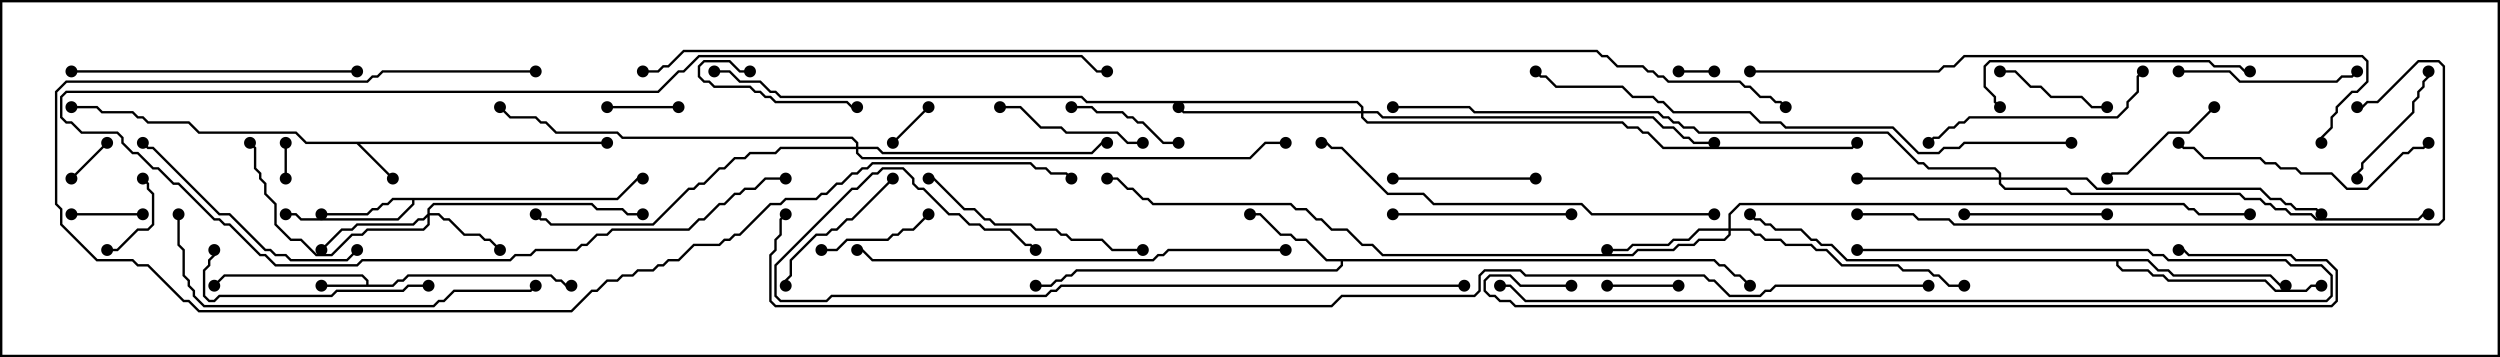 <svg version="1.1" width="105" height="15" xmlns="http://www.w3.org/2000/svg"><path d="M15.379,11.95L15.379,11.806L15.194,11.621L9.449,11.621L9.035,12.035L8.965,11.965L9.408,11.521L15.235,11.521L15.479,11.765L15.479,11.95L16.479,11.95L16.694,11.736L16.908,11.736L17.122,11.521L23.164,11.521L23.378,11.736L23.592,11.736L23.806,11.95L24,11.95L24,12.05L23.765,12.05L23.551,11.836L23.336,11.836L23.122,11.621L17.164,11.621L16.949,11.836L16.735,11.836L16.521,12.05L13.5,12.05L13.5,11.95z" stroke="none"/><path d="M25.5,5.95L25.5,6.05L15.121,6.05L16.535,7.465L16.465,7.535L14.979,6.05L12.836,6.05L12.408,5.621L8.336,5.621L7.908,5.193L6.194,5.193L5.979,4.979L5.765,4.979L5.551,4.764L4.265,4.764L4.051,4.55L3,4.55L3,4.45L4.092,4.45L4.306,4.664L5.592,4.664L5.806,4.879L6.021,4.879L6.235,5.093L7.949,5.093L8.378,5.521L12.449,5.521L12.878,5.95z" stroke="none"/><path d="M25.908,8.307L26.765,7.45L27,7.45L27,7.55L26.806,7.55L25.949,8.407L17.407,8.407L17.407,8.592L16.735,9.264L12.622,9.264L12.408,9.05L12,9.05L12,8.95L12.449,8.95L12.664,9.164L16.694,9.164L17.307,8.551L17.307,8.407L16.521,8.407L16.306,8.621L16.092,8.621L15.878,8.836L15.664,8.836L15.449,9.05L13.5,9.05L13.5,8.95L15.408,8.95L15.622,8.736L15.836,8.736L16.051,8.521L16.265,8.521L16.479,8.307z" stroke="none"/><path d="M72.021,10.879L72.235,11.093L72.449,11.093L72.878,11.521L73.092,11.521L73.535,11.965L73.465,12.035L73.051,11.621L72.836,11.621L72.408,11.193L72.194,11.193L71.979,10.979L56.407,10.979L56.407,11.164L56.164,11.407L45.235,11.407L45.021,11.621L44.806,11.621L44.592,11.836L44.378,11.836L44.164,12.05L43.5,12.05L43.5,11.95L44.122,11.95L44.336,11.736L44.551,11.736L44.765,11.521L44.979,11.521L45.194,11.307L56.122,11.307L56.307,11.122L56.307,10.979L55.694,10.979L54.836,10.121L54.408,10.121L54.194,9.907L53.765,9.907L52.908,9.05L52.5,9.05L52.5,8.95L52.949,8.95L53.806,9.807L54.235,9.807L54.449,10.021L54.878,10.021L55.735,10.879z" stroke="none"/><path d="M90.235,10.879L90.664,11.307L91.092,11.307L91.306,11.521L95.378,11.521L95.806,11.95L96,11.95L96,12.05L95.765,12.05L95.336,11.621L91.265,11.621L91.051,11.407L90.622,11.407L90.194,10.979L88.979,10.979L88.979,11.122L89.164,11.307L90.235,11.307L90.449,11.521L90.878,11.521L91.092,11.736L95.164,11.736L95.592,12.164L96.836,12.164L97.051,11.95L97.5,11.95L97.5,12.05L97.092,12.05L96.878,12.264L95.551,12.264L95.122,11.836L91.051,11.836L90.836,11.621L90.408,11.621L90.194,11.407L89.122,11.407L88.879,11.164L88.879,10.979L77.551,10.979L76.908,10.336L76.479,10.336L76.265,10.121L76.051,10.121L75.622,9.693L74.551,9.693L74.336,9.479L74.122,9.479L73.908,9.264L73.694,9.264L73.465,9.035L73.535,8.965L73.735,9.164L73.949,9.164L74.164,9.379L74.378,9.379L74.592,9.593L75.664,9.593L76.092,10.021L76.306,10.021L76.521,10.236L76.949,10.236L77.592,10.879z" stroke="none"/><path d="M17.95,8.979L17.95,8.765L18.194,8.521L24.878,8.521L25.092,8.736L26.164,8.736L26.378,8.95L27,8.95L27,9.05L26.336,9.05L26.122,8.836L25.051,8.836L24.836,8.621L18.235,8.621L18.05,8.806L18.05,8.95L18.449,8.95L18.664,9.164L18.878,9.164L19.521,9.807L20.164,9.807L20.378,10.021L20.592,10.021L21.035,10.465L20.965,10.535L20.551,10.121L20.336,10.121L20.122,9.907L19.479,9.907L18.836,9.264L18.622,9.264L18.408,9.05L18.05,9.05L18.05,9.449L17.806,9.693L15.449,9.693L15.235,9.907L14.806,9.907L13.949,10.764L13.265,10.764L12.622,10.121L12.194,10.121L11.521,9.449L11.521,8.592L11.093,8.164L11.093,7.735L10.879,7.521L10.879,7.306L10.664,7.092L10.664,6.235L10.465,6.035L10.535,5.965L10.764,6.194L10.764,7.051L10.979,7.265L10.979,7.479L11.193,7.694L11.193,8.122L11.621,8.551L11.621,9.408L12.235,10.021L12.664,10.021L13.306,10.664L13.908,10.664L14.765,9.807L15.194,9.807L15.408,9.593L17.765,9.593L17.95,9.408L17.95,9.121L17.806,9.264L17.592,9.264L17.378,9.479L15.021,9.479L14.806,9.693L14.378,9.693L13.535,10.535L13.465,10.465L14.336,9.593L14.765,9.593L14.979,9.379L17.336,9.379L17.551,9.164L17.765,9.164z" stroke="none"/><path d="M72.593,9.593L72.593,8.979L73.051,8.521L91.735,8.521L91.949,8.736L92.164,8.736L92.378,8.95L94.5,8.95L94.5,9.05L92.336,9.05L92.122,8.836L91.908,8.836L91.694,8.621L73.092,8.621L72.693,9.021L72.693,9.593L73.521,9.593L73.735,9.807L73.949,9.807L74.164,10.021L74.806,10.021L75.021,10.236L76.092,10.236L76.306,10.45L76.735,10.45L77.378,11.093L79.735,11.093L79.949,11.307L81.021,11.307L81.235,11.521L81.449,11.521L81.878,11.95L82.5,11.95L82.5,12.05L81.836,12.05L81.408,11.621L81.194,11.621L80.979,11.407L79.908,11.407L79.694,11.193L77.336,11.193L76.694,10.55L76.265,10.55L76.051,10.336L74.979,10.336L74.765,10.121L74.122,10.121L73.908,9.907L73.694,9.907L73.479,9.693L72.693,9.693L72.693,9.878L72.449,10.121L71.378,10.121L71.164,10.336L70.521,10.336L70.306,10.55L68.806,10.55L68.592,10.764L58.051,10.764L57.622,10.336L57.194,10.336L56.551,9.693L55.908,9.693L55.479,9.264L55.265,9.264L54.836,8.836L54.408,8.836L54.194,8.621L48.408,8.621L48.194,8.407L47.979,8.407L47.551,7.979L47.336,7.979L46.908,7.55L46.5,7.55L46.5,7.45L46.949,7.45L47.378,7.879L47.592,7.879L48.021,8.307L48.235,8.307L48.449,8.521L54.235,8.521L54.449,8.736L54.878,8.736L55.306,9.164L55.521,9.164L55.949,9.593L56.592,9.593L57.235,10.236L57.664,10.236L58.092,10.664L68.551,10.664L68.765,10.45L70.265,10.45L70.479,10.236L71.122,10.236L71.336,10.021L72.408,10.021L72.593,9.836L72.593,9.693L71.378,9.693L70.949,10.121L70.306,10.121L70.092,10.336L68.592,10.336L68.378,10.55L67.5,10.55L67.5,10.45L68.336,10.45L68.551,10.236L70.051,10.236L70.265,10.021L70.908,10.021L71.336,9.593z" stroke="none"/><path d="M83.95,7.45L83.95,7.306L83.765,7.121L80.979,7.121L80.765,6.907L80.551,6.907L79.265,5.621L71.336,5.621L71.122,5.407L70.694,5.407L70.479,5.193L70.265,5.193L70.051,4.979L69.836,4.979L69.622,4.764L61.908,4.764L61.694,4.55L58.5,4.55L58.5,4.45L61.735,4.45L61.949,4.664L69.664,4.664L69.878,4.879L70.092,4.879L70.306,5.093L70.521,5.093L70.735,5.307L71.164,5.307L71.378,5.521L79.306,5.521L80.592,6.807L80.806,6.807L81.021,7.021L83.806,7.021L84.05,7.265L84.05,7.45L87.664,7.45L88.092,7.879L94.949,7.879L95.378,8.307L95.806,8.307L96.021,8.521L96.235,8.521L96.449,8.736L97.306,8.736L97.535,8.965L97.465,9.035L97.265,8.836L96.408,8.836L96.194,8.621L95.979,8.621L95.765,8.407L95.336,8.407L94.908,7.979L88.051,7.979L87.622,7.55L84.05,7.55L84.05,7.694L84.235,7.879L86.806,7.879L87.021,8.093L94.092,8.093L94.306,8.307L94.949,8.307L95.164,8.521L95.378,8.521L95.592,8.736L96.021,8.736L96.235,8.95L97.092,8.95L97.306,9.164L101.551,9.164L101.765,8.95L102,8.95L102,9.05L101.806,9.05L101.592,9.264L97.265,9.264L97.051,9.05L96.194,9.05L95.979,8.836L95.551,8.836L95.336,8.621L95.122,8.621L94.908,8.407L94.265,8.407L94.051,8.193L86.979,8.193L86.765,7.979L84.194,7.979L83.95,7.735L83.95,7.55L78,7.55L78,7.45z" stroke="none"/><path d="M57.164,4.664L57.164,4.521L56.979,4.336L45.622,4.336L45.408,4.121L32.765,4.121L32.551,3.907L32.336,3.907L31.908,3.479L31.051,3.479L30.622,3.05L30,3.05L30,2.95L30.664,2.95L31.092,3.379L31.949,3.379L32.378,3.807L32.592,3.807L32.806,4.021L45.449,4.021L45.664,4.236L57.021,4.236L57.264,4.479L57.264,4.664L57.878,4.664L58.092,4.879L69.449,4.879L69.878,5.307L70.306,5.307L70.735,5.736L70.949,5.736L71.164,5.95L72,5.95L72,6.05L71.122,6.05L70.908,5.836L70.694,5.836L70.265,5.407L69.836,5.407L69.408,4.979L58.051,4.979L57.836,4.764L57.264,4.764L57.264,4.908L57.449,5.093L68.164,5.093L68.378,5.307L68.806,5.307L69.021,5.521L69.235,5.521L69.878,6.164L77.765,6.164L77.965,5.965L78.035,6.035L77.806,6.264L69.836,6.264L69.194,5.621L68.979,5.621L68.765,5.407L68.336,5.407L68.122,5.193L57.408,5.193L57.164,4.949L57.164,4.764L49.694,4.764L49.465,4.535L49.535,4.465L49.735,4.664z" stroke="none"/><path d="M35.95,6.164L35.95,6.021L35.765,5.836L26.122,5.836L25.908,5.621L23.336,5.621L22.908,5.193L22.694,5.193L22.479,4.979L21.408,4.979L20.965,4.535L21.035,4.465L21.449,4.879L22.521,4.879L22.735,5.093L22.949,5.093L23.378,5.521L25.949,5.521L26.164,5.736L35.806,5.736L36.05,5.979L36.05,6.164L36.878,6.164L37.092,6.379L45.836,6.379L46.265,5.95L46.5,5.95L46.5,6.05L46.306,6.05L45.878,6.479L37.051,6.479L36.836,6.264L36.05,6.264L36.05,6.408L36.235,6.593L52.479,6.593L53.122,5.95L54,5.95L54,6.05L53.164,6.05L52.521,6.693L36.194,6.693L35.95,6.449L35.95,6.264L32.806,6.264L32.592,6.479L31.521,6.479L31.306,6.693L30.878,6.693L30.449,7.121L30.235,7.121L29.592,7.764L29.378,7.764L29.164,7.979L28.949,7.979L27.449,9.479L23.122,9.479L22.908,9.264L22.694,9.264L22.465,9.035L22.535,8.965L22.735,9.164L22.949,9.164L23.164,9.379L27.408,9.379L28.908,7.879L29.122,7.879L29.336,7.664L29.551,7.664L30.194,7.021L30.408,7.021L30.836,6.593L31.265,6.593L31.479,6.379L32.551,6.379L32.765,6.164z" stroke="none"/><path d="M72,2.95L72,3.05L70.5,3.05L70.5,2.95z" stroke="none"/><path d="M11.95,6L12.05,6L12.05,7.5L11.95,7.5z" stroke="none"/><path d="M4.465,5.965L4.535,6.035L3.035,7.535L2.965,7.465z" stroke="none"/><path d="M38.965,4.465L39.035,4.535L37.535,6.035L37.465,5.965z" stroke="none"/><path d="M70.5,11.95L70.5,12.05L67.5,12.05L67.5,11.95z" stroke="none"/><path d="M3,9.05L3,8.95L6,8.95L6,9.05z" stroke="none"/><path d="M28.5,4.45L28.5,4.55L25.5,4.55L25.5,4.45z" stroke="none"/><path d="M4.5,10.55L4.5,10.45L4.908,10.45L5.765,9.593L6.194,9.593L6.379,9.408L6.379,8.164L6.164,7.949L6.164,7.735L5.965,7.535L6.035,7.465L6.264,7.694L6.264,7.908L6.479,8.122L6.479,9.449L6.235,9.693L5.806,9.693L4.949,10.55z" stroke="none"/><path d="M49.5,5.95L49.5,6.05L48.836,6.05L47.979,5.193L47.765,5.193L47.551,4.979L47.336,4.979L47.122,4.764L46.051,4.764L45.836,4.55L45,4.55L45,4.45L45.878,4.45L46.092,4.664L47.164,4.664L47.378,4.879L47.592,4.879L47.806,5.093L48.021,5.093L48.878,5.95z" stroke="none"/><path d="M84,3.05L84,2.95L84.664,2.95L85.306,3.593L85.735,3.593L86.164,4.021L87.449,4.021L87.878,4.45L88.5,4.45L88.5,4.55L87.836,4.55L87.408,4.121L86.122,4.121L85.694,3.693L85.265,3.693L84.622,3.05z" stroke="none"/><path d="M31.5,2.95L31.5,3.05L31.051,3.05L30.622,2.621L29.592,2.621L29.407,2.806L29.407,3.194L29.592,3.379L29.806,3.379L30.021,3.593L31.521,3.593L31.735,3.807L31.949,3.807L32.164,4.021L32.378,4.021L32.592,4.236L35.592,4.236L35.806,4.45L36,4.45L36,4.55L35.765,4.55L35.551,4.336L32.551,4.336L32.336,4.121L32.122,4.121L31.908,3.907L31.694,3.907L31.479,3.693L29.979,3.693L29.765,3.479L29.551,3.479L29.307,3.235L29.307,2.765L29.551,2.521L30.664,2.521L31.092,2.95z" stroke="none"/><path d="M34.5,10.55L34.5,10.45L35.122,10.45L35.551,10.021L37.265,10.021L37.479,9.807L37.694,9.807L37.908,9.593L38.336,9.593L38.965,8.965L39.035,9.035L38.378,9.693L37.949,9.693L37.735,9.907L37.521,9.907L37.306,10.121L35.592,10.121L35.164,10.55z" stroke="none"/><path d="M101.95,3L102.05,3L102.05,3.235L101.836,3.449L101.836,3.664L101.621,3.878L101.621,4.092L101.407,4.306L101.407,4.735L99.264,6.878L99.264,7.092L99.05,7.306L99.05,7.5L98.95,7.5L98.95,7.265L99.164,7.051L99.164,6.836L101.307,4.694L101.307,4.265L101.521,4.051L101.521,3.836L101.736,3.622L101.736,3.408L101.95,3.194z" stroke="none"/><path d="M92.965,4.465L93.035,4.535L91.949,5.621L91.092,5.621L89.378,7.336L88.735,7.336L88.535,7.535L88.465,7.465L88.694,7.236L89.336,7.236L91.051,5.521L91.908,5.521z" stroke="none"/><path d="M88.5,8.95L88.5,9.05L82.5,9.05L82.5,8.95z" stroke="none"/><path d="M58.5,7.55L58.5,7.45L64.5,7.45L64.5,7.55z" stroke="none"/><path d="M48,5.95L48,6.05L47.336,6.05L46.908,5.621L44.765,5.621L44.551,5.407L43.694,5.407L42.836,4.55L42,4.55L42,4.45L42.878,4.45L43.735,5.307L44.592,5.307L44.806,5.521L46.949,5.521L47.378,5.95z" stroke="none"/><path d="M37.465,7.465L37.535,7.535L35.806,9.264L35.592,9.264L35.164,9.693L34.949,9.693L34.735,9.907L34.306,9.907L33.264,10.949L33.264,11.592L33.05,11.806L33.05,12L32.95,12L32.95,11.765L33.164,11.551L33.164,10.908L34.265,9.807L34.694,9.807L34.908,9.593L35.122,9.593L35.551,9.164L35.765,9.164z" stroke="none"/><path d="M91.5,3.05L91.5,2.95L93.664,2.95L94.092,3.379L98.122,3.379L98.336,3.164L98.765,3.164L98.965,2.965L99.035,3.035L98.806,3.264L98.378,3.264L98.164,3.479L94.051,3.479L93.622,3.05z" stroke="none"/><path d="M66,8.95L66,9.05L58.5,9.05L58.5,8.95z" stroke="none"/><path d="M18,11.95L18,12.05L17.164,12.05L16.949,12.264L14.164,12.264L13.949,12.479L9.235,12.479L9.021,12.693L8.765,12.693L8.521,12.449L8.521,11.336L8.736,11.122L8.736,10.908L8.95,10.694L8.95,10.5L9.05,10.5L9.05,10.735L8.836,10.949L8.836,11.164L8.621,11.378L8.621,12.408L8.806,12.593L8.979,12.593L9.194,12.379L13.908,12.379L14.122,12.164L16.908,12.164L17.122,11.95z" stroke="none"/><path d="M89.965,2.965L90.035,3.035L89.836,3.235L89.836,3.878L89.407,4.306L89.407,4.521L88.949,4.979L82.735,4.979L82.521,5.193L82.306,5.193L82.092,5.407L81.878,5.407L81.449,5.836L81.235,5.836L81.035,6.035L80.965,5.965L81.194,5.736L81.408,5.736L81.836,5.307L82.051,5.307L82.265,5.093L82.479,5.093L82.694,4.879L88.908,4.879L89.307,4.479L89.307,4.265L89.736,3.836L89.736,3.194z" stroke="none"/><path d="M48,10.45L48,10.55L46.694,10.55L46.265,10.121L44.979,10.121L44.765,9.907L44.551,9.907L44.336,9.693L43.479,9.693L43.265,9.479L41.765,9.479L41.551,9.264L41.336,9.264L40.908,8.836L40.479,8.836L39.194,7.55L39,7.55L39,7.45L39.235,7.45L40.521,8.736L40.949,8.736L41.378,9.164L41.592,9.164L41.806,9.379L43.306,9.379L43.521,9.593L44.378,9.593L44.592,9.807L44.806,9.807L45.021,10.021L46.306,10.021L46.735,10.45z" stroke="none"/><path d="M14.965,10.465L15.035,10.535L14.592,10.979L12.194,10.979L11.979,10.764L11.551,10.764L11.336,10.55L11.122,10.55L9.622,9.05L9.194,9.05L6.408,6.264L6.194,6.264L5.965,6.035L6.035,5.965L6.235,6.164L6.449,6.164L9.235,8.95L9.664,8.95L11.164,10.45L11.378,10.45L11.592,10.664L12.021,10.664L12.235,10.879L14.551,10.879z" stroke="none"/><path d="M91.465,6.035L91.535,5.965L91.735,6.164L92.164,6.164L92.592,6.593L94.949,6.593L95.164,6.807L95.592,6.807L95.806,7.021L96.449,7.021L96.664,7.236L97.949,7.236L98.592,7.879L99.408,7.879L100.908,6.379L101.122,6.379L101.336,6.164L101.765,6.164L101.965,5.965L102.035,6.035L101.806,6.264L101.378,6.264L101.164,6.479L100.949,6.479L99.449,7.979L98.551,7.979L97.908,7.336L96.622,7.336L96.408,7.121L95.765,7.121L95.551,6.907L95.122,6.907L94.908,6.693L92.551,6.693L92.122,6.264L91.694,6.264z" stroke="none"/><path d="M94.5,2.95L94.5,3.05L94.265,3.05L94.051,2.836L92.979,2.836L92.765,2.621L83.592,2.621L83.407,2.806L83.407,3.622L83.836,4.051L83.836,4.265L84.035,4.465L83.965,4.535L83.736,4.306L83.736,4.092L83.307,3.664L83.307,2.765L83.551,2.521L92.806,2.521L93.021,2.736L94.092,2.736L94.306,2.95z" stroke="none"/><path d="M15,2.95L15,3.05L3,3.05L3,2.95z" stroke="none"/><path d="M33,7.45L33,7.55L32.164,7.55L31.735,7.979L31.306,7.979L31.092,8.193L30.878,8.193L30.449,8.621L30.235,8.621L29.592,9.264L29.378,9.264L28.949,9.693L25.735,9.693L25.521,9.907L25.092,9.907L24.664,10.336L24.449,10.336L24.235,10.55L22.521,10.55L22.306,10.764L21.664,10.764L21.449,10.979L15.235,10.979L15.021,11.193L11.551,11.193L11.122,10.764L10.908,10.764L9.622,9.479L9.408,9.479L9.194,9.264L8.979,9.264L7.479,7.764L7.265,7.764L6.622,7.121L6.408,7.121L5.765,6.479L5.551,6.479L5.093,6.021L5.093,5.806L4.908,5.621L3.408,5.621L2.979,5.193L2.765,5.193L2.521,4.949L2.521,4.051L2.765,3.807L27.622,3.807L28.479,2.95L28.694,2.95L29.336,2.307L45.449,2.307L46.092,2.95L46.5,2.95L46.5,3.05L46.051,3.05L45.408,2.407L29.378,2.407L28.735,3.05L28.521,3.05L27.664,3.907L2.806,3.907L2.621,4.092L2.621,4.908L2.806,5.093L3.021,5.093L3.449,5.521L4.949,5.521L5.193,5.765L5.193,5.979L5.592,6.379L5.806,6.379L6.449,7.021L6.664,7.021L7.306,7.664L7.521,7.664L9.021,9.164L9.235,9.164L9.449,9.379L9.664,9.379L10.949,10.664L11.164,10.664L11.592,11.093L14.979,11.093L15.194,10.879L21.408,10.879L21.622,10.664L22.265,10.664L22.479,10.45L24.194,10.45L24.408,10.236L24.622,10.236L25.051,9.807L25.479,9.807L25.694,9.593L28.908,9.593L29.336,9.164L29.551,9.164L30.194,8.521L30.408,8.521L30.836,8.093L31.051,8.093L31.265,7.879L31.694,7.879L32.122,7.45z" stroke="none"/><path d="M78,10.55L78,10.45L90.235,10.45L90.449,10.664L90.878,10.664L91.092,10.879L96.021,10.879L96.235,11.093L97.521,11.093L97.979,11.551L97.979,12.449L97.735,12.693L64.051,12.693L63.408,12.05L63,12.05L63,11.95L63.449,11.95L64.092,12.593L97.694,12.593L97.879,12.408L97.879,11.592L97.479,11.193L96.194,11.193L95.979,10.979L91.051,10.979L90.836,10.764L90.408,10.764L90.194,10.55z" stroke="none"/><path d="M7.45,9L7.55,9L7.55,10.265L7.764,10.479L7.764,11.551L7.979,11.765L7.979,11.979L8.193,12.194L8.193,12.408L8.592,12.807L18.194,12.807L18.408,12.593L18.622,12.593L19.051,12.164L22.265,12.164L22.465,11.965L22.535,12.035L22.306,12.264L19.092,12.264L18.664,12.693L18.449,12.693L18.235,12.907L8.551,12.907L8.093,12.449L8.093,12.235L7.879,12.021L7.879,11.806L7.664,11.592L7.664,10.521L7.45,10.306z" stroke="none"/><path d="M72,8.95L72,9.05L66.836,9.05L66.408,8.621L60.194,8.621L59.765,8.193L58.265,8.193L56.336,6.264L55.908,6.264L55.694,6.05L55.5,6.05L55.5,5.95L55.735,5.95L55.949,6.164L56.378,6.164L58.306,8.093L59.806,8.093L60.235,8.521L66.449,8.521L66.878,8.95z" stroke="none"/><path d="M54,10.45L54,10.55L49.092,10.55L48.878,10.764L48.664,10.764L48.449,10.979L36.622,10.979L36.194,10.55L36,10.55L36,10.45L36.235,10.45L36.664,10.879L48.408,10.879L48.622,10.664L48.836,10.664L49.051,10.45z" stroke="none"/><path d="M61.5,11.95L61.5,12.05L44.592,12.05L44.378,12.264L44.164,12.264L43.949,12.479L34.949,12.479L34.735,12.693L32.765,12.693L32.521,12.449L32.521,11.122L35.765,7.879L35.979,7.879L36.622,7.236L36.836,7.236L37.051,7.021L37.949,7.021L38.407,7.479L38.407,7.694L38.592,7.879L38.806,7.879L39.878,8.95L40.306,8.95L40.735,9.379L41.164,9.379L41.378,9.593L42.449,9.593L43.092,10.236L43.306,10.236L43.535,10.465L43.465,10.535L43.265,10.336L43.051,10.336L42.408,9.693L41.336,9.693L41.122,9.479L40.694,9.479L40.265,9.05L39.836,9.05L38.765,7.979L38.551,7.979L38.307,7.735L38.307,7.521L37.908,7.121L37.092,7.121L36.878,7.336L36.664,7.336L36.021,7.979L35.806,7.979L32.621,11.164L32.621,12.408L32.806,12.593L34.694,12.593L34.908,12.379L43.908,12.379L44.122,12.164L44.336,12.164L44.551,11.95z" stroke="none"/><path d="M78,9.05L78,8.95L80.378,8.95L80.592,9.164L81.878,9.164L82.092,9.379L102.408,9.379L102.593,9.194L102.593,2.806L102.408,2.621L101.592,2.621L99.878,4.336L99.449,4.336L99.235,4.55L99,4.55L99,4.45L99.194,4.45L99.408,4.236L99.836,4.236L101.551,2.521L102.449,2.521L102.693,2.765L102.693,9.235L102.449,9.479L82.051,9.479L81.836,9.264L80.551,9.264L80.336,9.05z" stroke="none"/><path d="M87,5.95L87,6.05L82.521,6.05L82.306,6.264L81.664,6.264L81.449,6.479L80.551,6.479L79.479,5.407L74.979,5.407L74.765,5.193L73.908,5.193L73.479,4.764L70.265,4.764L69.836,4.336L69.622,4.336L69.408,4.121L68.551,4.121L68.122,3.693L65.336,3.693L64.908,3.264L64.694,3.264L64.465,3.035L64.535,2.965L64.735,3.164L64.949,3.164L65.378,3.593L68.164,3.593L68.592,4.021L69.449,4.021L69.664,4.236L69.878,4.236L70.306,4.664L73.521,4.664L73.949,5.093L74.806,5.093L75.021,5.307L79.521,5.307L80.592,6.379L81.408,6.379L81.622,6.164L82.265,6.164L82.479,5.95z" stroke="none"/><path d="M22.5,2.95L22.5,3.05L16.092,3.05L15.878,3.264L15.664,3.264L15.449,3.479L2.806,3.479L2.407,3.878L2.407,8.551L2.621,8.765L2.621,9.408L4.092,10.879L5.592,10.879L5.806,11.093L6.235,11.093L7.735,12.593L7.949,12.593L8.378,13.021L23.979,13.021L24.836,12.164L25.051,12.164L25.479,11.736L25.908,11.736L26.122,11.521L26.551,11.521L26.765,11.307L27.408,11.307L27.622,11.093L27.836,11.093L28.051,10.879L28.479,10.879L29.122,10.236L30.194,10.236L30.408,10.021L30.622,10.021L30.836,9.807L31.051,9.807L32.336,8.521L32.765,8.521L32.979,8.307L34.265,8.307L34.479,8.093L34.694,8.093L35.122,7.664L35.336,7.664L35.765,7.236L35.979,7.236L36.194,7.021L36.408,7.021L36.622,6.807L43.306,6.807L43.521,7.021L43.949,7.021L44.164,7.236L44.806,7.236L45.035,7.465L44.965,7.535L44.765,7.336L44.122,7.336L43.908,7.121L43.479,7.121L43.265,6.907L36.664,6.907L36.449,7.121L36.235,7.121L36.021,7.336L35.806,7.336L35.378,7.764L35.164,7.764L34.735,8.193L34.521,8.193L34.306,8.407L33.021,8.407L32.806,8.621L32.378,8.621L31.092,9.907L30.878,9.907L30.664,10.121L30.449,10.121L30.235,10.336L29.164,10.336L28.521,10.979L28.092,10.979L27.878,11.193L27.664,11.193L27.449,11.407L26.806,11.407L26.592,11.621L26.164,11.621L25.949,11.836L25.521,11.836L25.092,12.264L24.878,12.264L24.021,13.121L8.336,13.121L7.908,12.693L7.694,12.693L6.194,11.193L5.765,11.193L5.551,10.979L4.051,10.979L2.521,9.449L2.521,8.806L2.307,8.592L2.307,3.836L2.765,3.379L15.408,3.379L15.622,3.164L15.836,3.164L16.051,2.95z" stroke="none"/><path d="M73.5,3.05L73.5,2.95L81.408,2.95L81.622,2.736L82.051,2.736L82.479,2.307L99.235,2.307L99.479,2.551L99.479,3.449L99.021,3.907L98.806,3.907L98.193,4.521L98.193,4.735L97.979,4.949L97.979,5.378L97.55,5.806L97.55,6L97.45,6L97.45,5.765L97.879,5.336L97.879,4.908L98.093,4.694L98.093,4.479L98.765,3.807L98.979,3.807L99.379,3.408L99.379,2.592L99.194,2.407L82.521,2.407L82.092,2.836L81.664,2.836L81.449,3.05z" stroke="none"/><path d="M66,11.95L66,12.05L63.836,12.05L63.408,11.621L62.592,11.621L62.407,11.806L62.407,12.194L62.592,12.379L62.806,12.379L63.021,12.593L63.449,12.593L63.664,12.807L97.908,12.807L98.093,12.622L98.093,11.378L97.694,10.979L96.408,10.979L96.194,10.764L91.908,10.764L91.694,10.55L91.5,10.55L91.5,10.45L91.735,10.45L91.949,10.664L96.235,10.664L96.449,10.879L97.735,10.879L98.193,11.336L98.193,12.664L97.949,12.907L63.622,12.907L63.408,12.693L62.979,12.693L62.765,12.479L62.551,12.479L62.307,12.235L62.307,11.765L62.551,11.521L63.449,11.521L63.878,11.95z" stroke="none"/><path d="M27,3.05L27,2.95L27.622,2.95L27.836,2.736L28.051,2.736L28.694,2.093L67.092,2.093L67.306,2.307L67.521,2.307L67.949,2.736L69.021,2.736L69.235,2.95L69.449,2.95L69.664,3.164L69.878,3.164L70.092,3.379L73.092,3.379L73.306,3.593L73.521,3.593L73.949,4.021L74.378,4.021L74.592,4.236L74.806,4.236L75.035,4.465L74.965,4.535L74.765,4.336L74.551,4.336L74.336,4.121L73.908,4.121L73.479,3.693L73.265,3.693L73.051,3.479L70.051,3.479L69.836,3.264L69.622,3.264L69.408,3.05L69.194,3.05L68.979,2.836L67.908,2.836L67.479,2.407L67.265,2.407L67.051,2.193L28.735,2.193L28.092,2.836L27.878,2.836L27.664,3.05z" stroke="none"/><path d="M81,11.95L81,12.05L74.592,12.05L74.378,12.264L74.164,12.264L73.949,12.479L72.622,12.479L71.979,11.836L71.765,11.836L71.551,11.621L64.051,11.621L63.836,11.407L62.378,11.407L62.193,11.592L62.193,12.235L61.949,12.479L56.378,12.479L55.949,12.907L32.551,12.907L32.307,12.664L32.307,10.694L32.521,10.479L32.521,10.051L32.736,9.836L32.736,9.194L32.965,8.965L33.035,9.035L32.836,9.235L32.836,9.878L32.621,10.092L32.621,10.521L32.407,10.735L32.407,12.622L32.592,12.807L55.908,12.807L56.336,12.379L61.908,12.379L62.093,12.194L62.093,11.551L62.336,11.307L63.878,11.307L64.092,11.521L71.592,11.521L71.806,11.736L72.021,11.736L72.664,12.379L73.908,12.379L74.122,12.164L74.336,12.164L74.551,11.95z" stroke="none"/><circle cx="13.5" cy="12" r="0.25" stroke-width="0" fill="#000" /><circle cx="9" cy="12" r="0.25" stroke-width="0" fill="#000" /><circle cx="24" cy="12" r="0.25" stroke-width="0" fill="#000" /><circle cx="16.5" cy="7.5" r="0.25" stroke-width="0" fill="#000" /><circle cx="25.5" cy="6" r="0.25" stroke-width="0" fill="#000" /><circle cx="3" cy="4.5" r="0.25" stroke-width="0" fill="#000" /><circle cx="13.5" cy="9" r="0.25" stroke-width="0" fill="#000" /><circle cx="12" cy="9" r="0.25" stroke-width="0" fill="#000" /><circle cx="27" cy="7.5" r="0.25" stroke-width="0" fill="#000" /><circle cx="52.5" cy="9" r="0.25" stroke-width="0" fill="#000" /><circle cx="43.5" cy="12" r="0.25" stroke-width="0" fill="#000" /><circle cx="73.5" cy="12" r="0.25" stroke-width="0" fill="#000" /><circle cx="96" cy="12" r="0.25" stroke-width="0" fill="#000" /><circle cx="97.5" cy="12" r="0.25" stroke-width="0" fill="#000" /><circle cx="73.5" cy="9" r="0.25" stroke-width="0" fill="#000" /><circle cx="21" cy="10.5" r="0.25" stroke-width="0" fill="#000" /><circle cx="13.5" cy="10.5" r="0.25" stroke-width="0" fill="#000" /><circle cx="10.5" cy="6" r="0.25" stroke-width="0" fill="#000" /><circle cx="27" cy="9" r="0.25" stroke-width="0" fill="#000" /><circle cx="67.5" cy="10.5" r="0.25" stroke-width="0" fill="#000" /><circle cx="82.5" cy="12" r="0.25" stroke-width="0" fill="#000" /><circle cx="94.5" cy="9" r="0.25" stroke-width="0" fill="#000" /><circle cx="46.5" cy="7.5" r="0.25" stroke-width="0" fill="#000" /><circle cx="78" cy="7.5" r="0.25" stroke-width="0" fill="#000" /><circle cx="97.5" cy="9" r="0.25" stroke-width="0" fill="#000" /><circle cx="102" cy="9" r="0.25" stroke-width="0" fill="#000" /><circle cx="58.5" cy="4.5" r="0.25" stroke-width="0" fill="#000" /><circle cx="49.5" cy="4.5" r="0.25" stroke-width="0" fill="#000" /><circle cx="72" cy="6" r="0.25" stroke-width="0" fill="#000" /><circle cx="78" cy="6" r="0.25" stroke-width="0" fill="#000" /><circle cx="30" cy="3" r="0.25" stroke-width="0" fill="#000" /><circle cx="46.5" cy="6" r="0.25" stroke-width="0" fill="#000" /><circle cx="22.5" cy="9" r="0.25" stroke-width="0" fill="#000" /><circle cx="21" cy="4.5" r="0.25" stroke-width="0" fill="#000" /><circle cx="54" cy="6" r="0.25" stroke-width="0" fill="#000" /><circle cx="72" cy="3" r="0.25" stroke-width="0" fill="#000" /><circle cx="70.5" cy="3" r="0.25" stroke-width="0" fill="#000" /><circle cx="12" cy="6" r="0.25" stroke-width="0" fill="#000" /><circle cx="12" cy="7.5" r="0.25" stroke-width="0" fill="#000" /><circle cx="4.5" cy="6" r="0.25" stroke-width="0" fill="#000" /><circle cx="3" cy="7.5" r="0.25" stroke-width="0" fill="#000" /><circle cx="39" cy="4.5" r="0.25" stroke-width="0" fill="#000" /><circle cx="37.5" cy="6" r="0.25" stroke-width="0" fill="#000" /><circle cx="70.5" cy="12" r="0.25" stroke-width="0" fill="#000" /><circle cx="67.5" cy="12" r="0.25" stroke-width="0" fill="#000" /><circle cx="3" cy="9" r="0.25" stroke-width="0" fill="#000" /><circle cx="6" cy="9" r="0.25" stroke-width="0" fill="#000" /><circle cx="28.5" cy="4.5" r="0.25" stroke-width="0" fill="#000" /><circle cx="25.5" cy="4.5" r="0.25" stroke-width="0" fill="#000" /><circle cx="4.5" cy="10.5" r="0.25" stroke-width="0" fill="#000" /><circle cx="6" cy="7.5" r="0.25" stroke-width="0" fill="#000" /><circle cx="49.5" cy="6" r="0.25" stroke-width="0" fill="#000" /><circle cx="45" cy="4.5" r="0.25" stroke-width="0" fill="#000" /><circle cx="84" cy="3" r="0.25" stroke-width="0" fill="#000" /><circle cx="88.5" cy="4.5" r="0.25" stroke-width="0" fill="#000" /><circle cx="31.5" cy="3" r="0.25" stroke-width="0" fill="#000" /><circle cx="36" cy="4.5" r="0.25" stroke-width="0" fill="#000" /><circle cx="34.5" cy="10.5" r="0.25" stroke-width="0" fill="#000" /><circle cx="39" cy="9" r="0.25" stroke-width="0" fill="#000" /><circle cx="102" cy="3" r="0.25" stroke-width="0" fill="#000" /><circle cx="99" cy="7.5" r="0.25" stroke-width="0" fill="#000" /><circle cx="93" cy="4.5" r="0.25" stroke-width="0" fill="#000" /><circle cx="88.5" cy="7.5" r="0.25" stroke-width="0" fill="#000" /><circle cx="88.5" cy="9" r="0.25" stroke-width="0" fill="#000" /><circle cx="82.5" cy="9" r="0.25" stroke-width="0" fill="#000" /><circle cx="58.5" cy="7.5" r="0.25" stroke-width="0" fill="#000" /><circle cx="64.5" cy="7.5" r="0.25" stroke-width="0" fill="#000" /><circle cx="48" cy="6" r="0.25" stroke-width="0" fill="#000" /><circle cx="42" cy="4.5" r="0.25" stroke-width="0" fill="#000" /><circle cx="37.5" cy="7.5" r="0.25" stroke-width="0" fill="#000" /><circle cx="33" cy="12" r="0.25" stroke-width="0" fill="#000" /><circle cx="91.5" cy="3" r="0.25" stroke-width="0" fill="#000" /><circle cx="99" cy="3" r="0.25" stroke-width="0" fill="#000" /><circle cx="66" cy="9" r="0.25" stroke-width="0" fill="#000" /><circle cx="58.5" cy="9" r="0.25" stroke-width="0" fill="#000" /><circle cx="18" cy="12" r="0.25" stroke-width="0" fill="#000" /><circle cx="9" cy="10.5" r="0.25" stroke-width="0" fill="#000" /><circle cx="90" cy="3" r="0.25" stroke-width="0" fill="#000" /><circle cx="81" cy="6" r="0.25" stroke-width="0" fill="#000" /><circle cx="48" cy="10.5" r="0.25" stroke-width="0" fill="#000" /><circle cx="39" cy="7.5" r="0.25" stroke-width="0" fill="#000" /><circle cx="15" cy="10.5" r="0.25" stroke-width="0" fill="#000" /><circle cx="6" cy="6" r="0.25" stroke-width="0" fill="#000" /><circle cx="91.5" cy="6" r="0.25" stroke-width="0" fill="#000" /><circle cx="102" cy="6" r="0.25" stroke-width="0" fill="#000" /><circle cx="94.5" cy="3" r="0.25" stroke-width="0" fill="#000" /><circle cx="84" cy="4.5" r="0.25" stroke-width="0" fill="#000" /><circle cx="15" cy="3" r="0.25" stroke-width="0" fill="#000" /><circle cx="3" cy="3" r="0.25" stroke-width="0" fill="#000" /><circle cx="33" cy="7.5" r="0.25" stroke-width="0" fill="#000" /><circle cx="46.5" cy="3" r="0.25" stroke-width="0" fill="#000" /><circle cx="78" cy="10.5" r="0.25" stroke-width="0" fill="#000" /><circle cx="63" cy="12" r="0.25" stroke-width="0" fill="#000" /><circle cx="7.5" cy="9" r="0.25" stroke-width="0" fill="#000" /><circle cx="22.5" cy="12" r="0.25" stroke-width="0" fill="#000" /><circle cx="72" cy="9" r="0.25" stroke-width="0" fill="#000" /><circle cx="55.5" cy="6" r="0.25" stroke-width="0" fill="#000" /><circle cx="54" cy="10.5" r="0.25" stroke-width="0" fill="#000" /><circle cx="36" cy="10.5" r="0.25" stroke-width="0" fill="#000" /><circle cx="61.5" cy="12" r="0.25" stroke-width="0" fill="#000" /><circle cx="43.5" cy="10.5" r="0.25" stroke-width="0" fill="#000" /><circle cx="78" cy="9" r="0.25" stroke-width="0" fill="#000" /><circle cx="99" cy="4.5" r="0.25" stroke-width="0" fill="#000" /><circle cx="87" cy="6" r="0.25" stroke-width="0" fill="#000" /><circle cx="64.5" cy="3" r="0.25" stroke-width="0" fill="#000" /><circle cx="22.5" cy="3" r="0.25" stroke-width="0" fill="#000" /><circle cx="45" cy="7.5" r="0.25" stroke-width="0" fill="#000" /><circle cx="73.5" cy="3" r="0.25" stroke-width="0" fill="#000" /><circle cx="97.5" cy="6" r="0.25" stroke-width="0" fill="#000" /><circle cx="66" cy="12" r="0.25" stroke-width="0" fill="#000" /><circle cx="91.5" cy="10.5" r="0.25" stroke-width="0" fill="#000" /><circle cx="27" cy="3" r="0.25" stroke-width="0" fill="#000" /><circle cx="75" cy="4.5" r="0.25" stroke-width="0" fill="#000" /><circle cx="81" cy="12" r="0.25" stroke-width="0" fill="#000" /><circle cx="33" cy="9" r="0.25" stroke-width="0" fill="#000" /><rect x="0" y="0" width="105" height="15" stroke-width="0.2" stroke="#000" fill="none" /></svg>